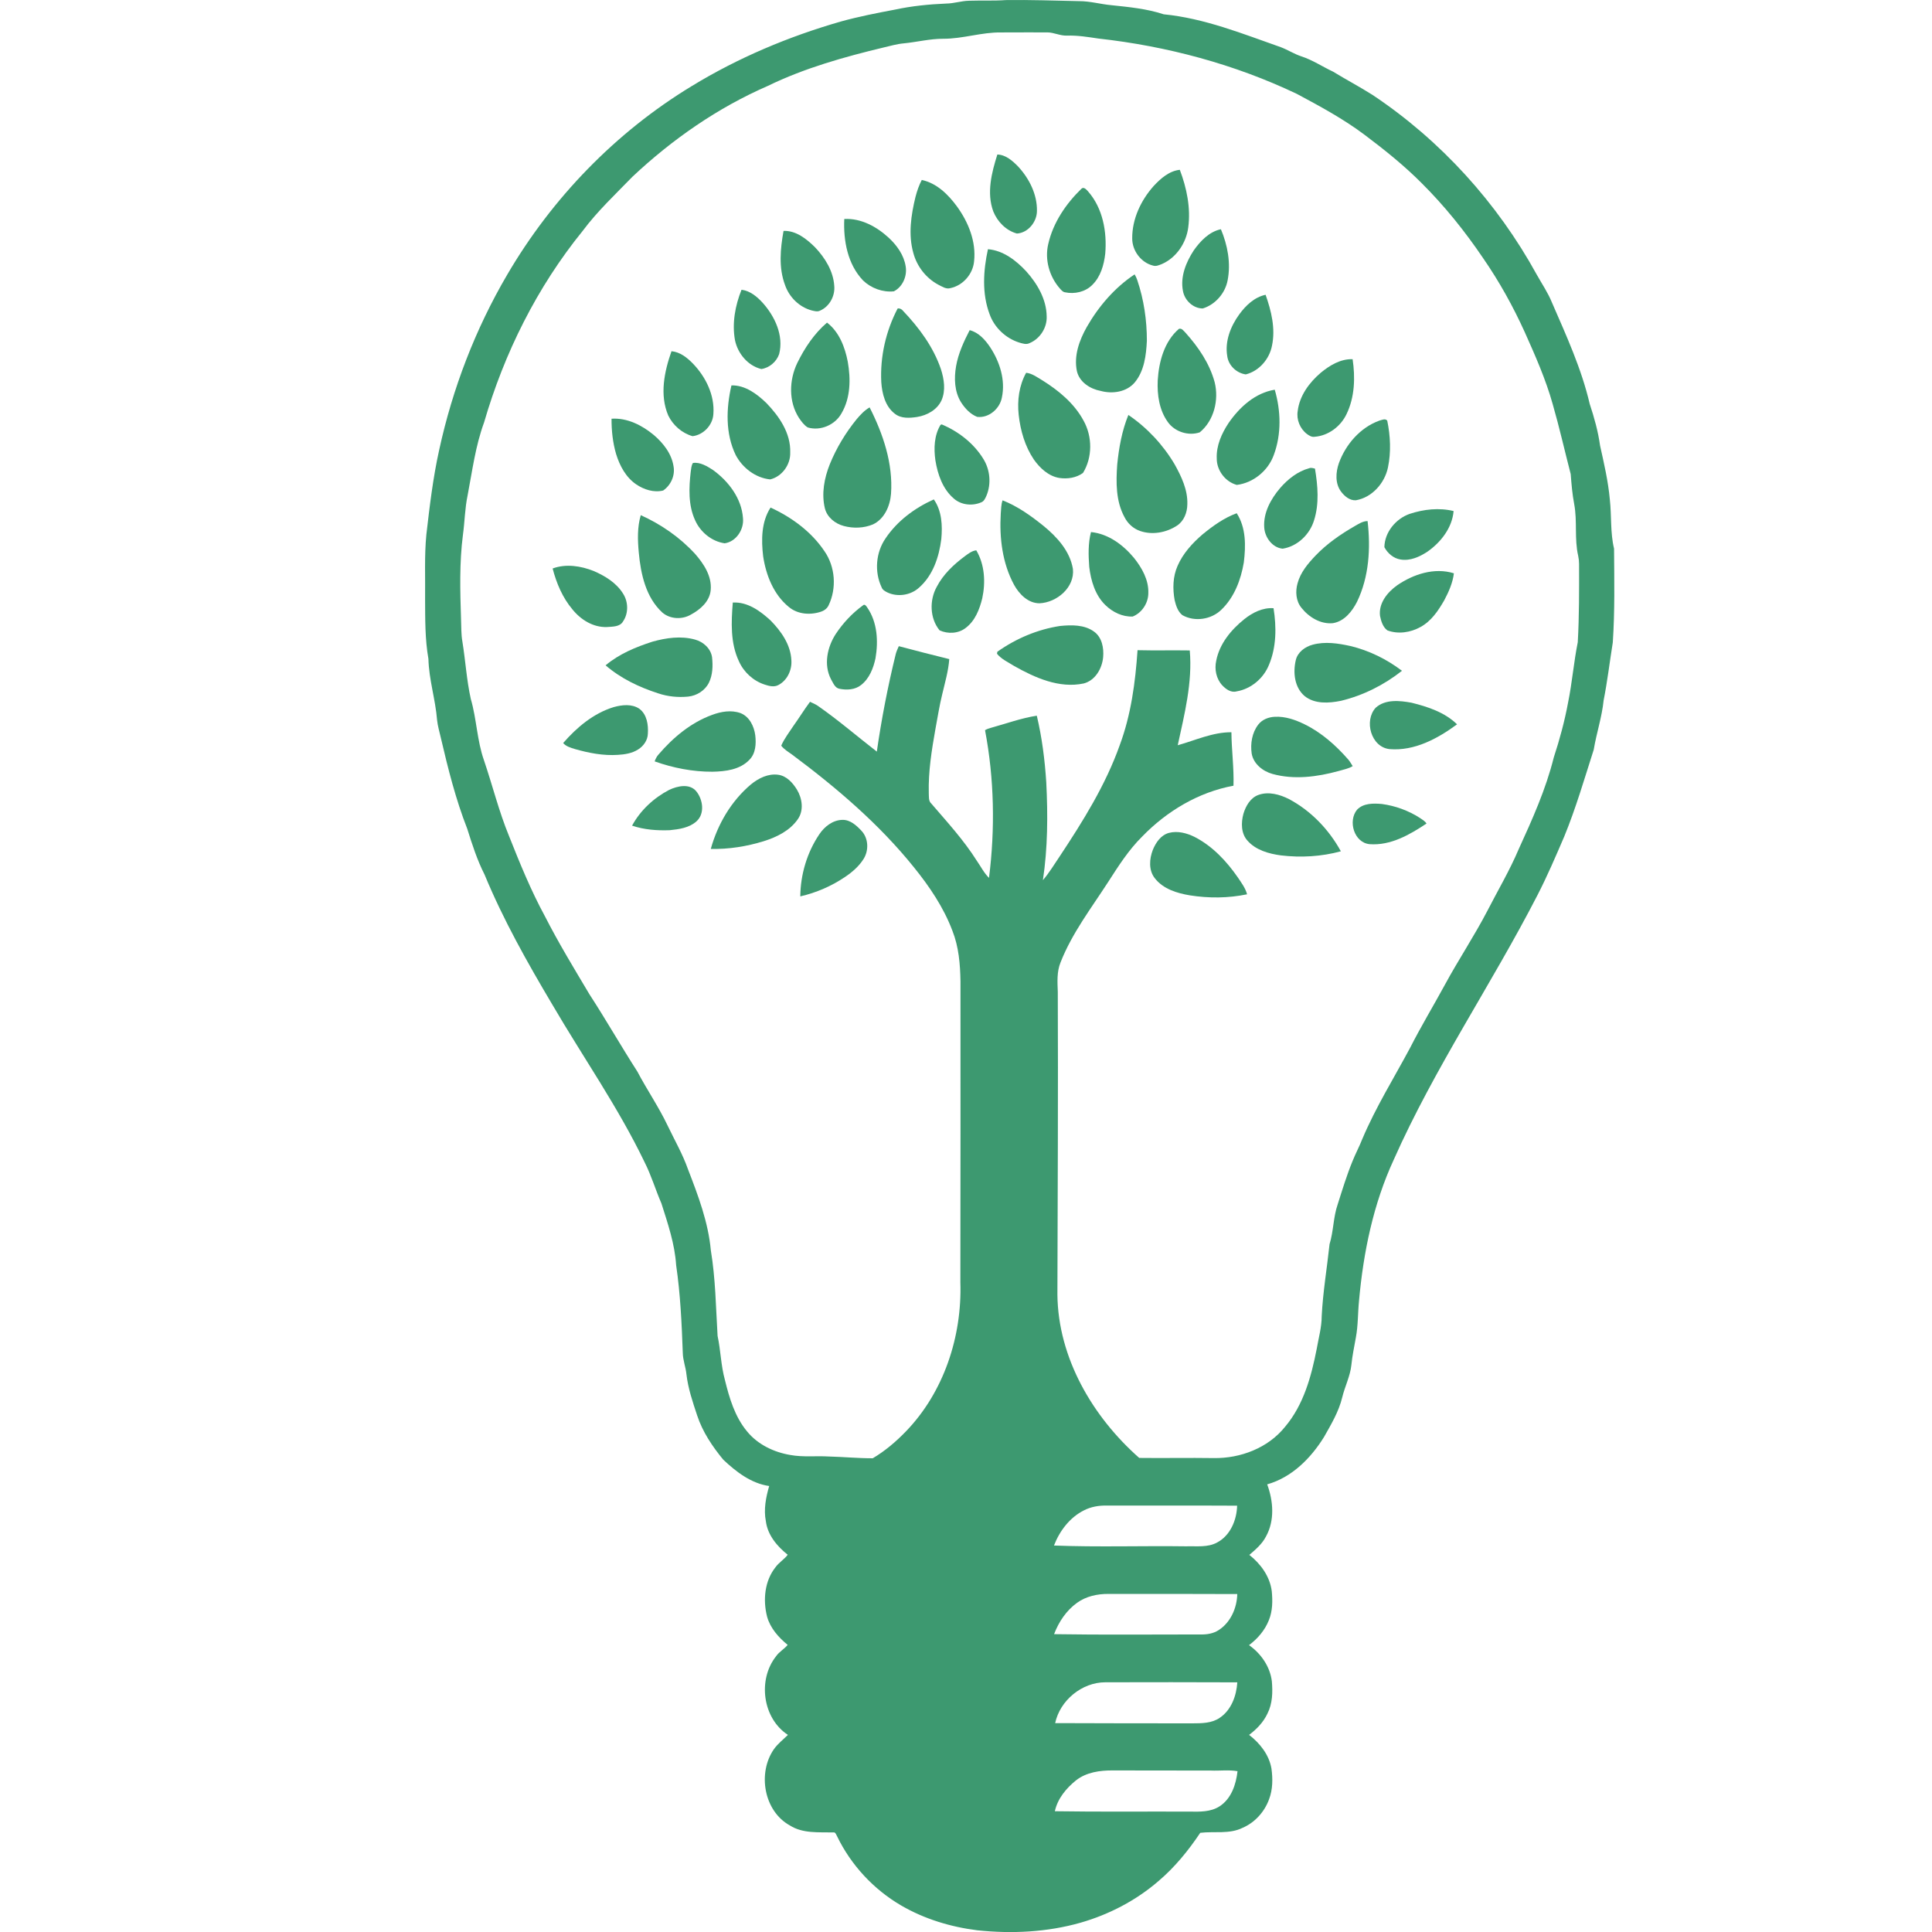 <svg xmlns="http://www.w3.org/2000/svg" xmlns:xlink="http://www.w3.org/1999/xlink" version="1.1" id="Your_Icon" x="0px" y="0px" width="100px" height="100px" viewBox="0 0 100 100" enable-background="new 0 0 100 100" xml:space="preserve">
<g>
	<g>
		<path fill="#3D9970" d="M48.979,0.184c0.399-0.004,0.782-0.139,1.182-0.146c0.634-0.021,1.269,0.011,1.902-0.034    c1.267-0.018,2.532,0.029,3.798,0.055c0.564-0.001,1.11,0.16,1.67,0.21c0.91,0.096,1.828,0.182,2.701,0.471    c2.107,0.205,4.086,1.009,6.068,1.704c0.358,0.137,0.685,0.349,1.051,0.471C67.936,3.103,68.447,3.45,69,3.709    c0.674,0.412,1.373,0.78,2.041,1.203c3.53,2.352,6.459,5.585,8.5,9.301c0.266,0.477,0.578,0.93,0.784,1.438    c0.745,1.716,1.533,3.429,1.959,5.259c0.234,0.704,0.434,1.422,0.536,2.158c0.205,0.922,0.42,1.846,0.505,2.789    c0.094,0.846,0.019,1.708,0.218,2.54c0.011,1.618,0.044,3.24-0.065,4.856c-0.16,0.999-0.278,2.004-0.474,2.996    c-0.088,0.866-0.37,1.695-0.512,2.552c-0.483,1.507-0.925,3.031-1.527,4.498c-0.44,1.023-0.878,2.048-1.389,3.04    c-2.376,4.618-5.325,8.932-7.436,13.688c-1.059,2.291-1.573,4.797-1.797,7.3c-0.064,0.635-0.045,1.277-0.164,1.906    c-0.084,0.473-0.184,0.942-0.232,1.42c-0.062,0.582-0.336,1.108-0.473,1.673c-0.178,0.74-0.573,1.398-0.944,2.055    c-0.681,1.098-1.666,2.091-2.94,2.449c0.318,0.86,0.396,1.869-0.061,2.695c-0.199,0.391-0.537,0.676-0.863,0.957    c0.588,0.463,1.064,1.115,1.16,1.874c0.049,0.501,0.046,1.026-0.148,1.501c-0.204,0.522-0.582,0.962-1.029,1.296    c0.62,0.434,1.088,1.107,1.182,1.868c0.049,0.562,0.035,1.157-0.227,1.672c-0.209,0.448-0.559,0.811-0.951,1.105    c0.561,0.431,1.033,1.027,1.157,1.739c0.073,0.529,0.07,1.086-0.122,1.591c-0.235,0.649-0.732,1.205-1.37,1.479    c-0.683,0.34-1.464,0.171-2.193,0.259c-0.616,0.92-1.321,1.787-2.169,2.504c-1.158,1-2.549,1.723-4.018,2.146    c-1.736,0.496-3.57,0.584-5.359,0.395c-1.378-0.174-2.737-0.585-3.939-1.286c-1.424-0.832-2.592-2.091-3.31-3.575    c-0.051-0.078-0.078-0.231-0.203-0.204c-0.753-0.017-1.573,0.064-2.24-0.359c-1.355-0.746-1.688-2.723-0.824-3.957    c0.201-0.28,0.476-0.492,0.72-0.732c-1.314-0.856-1.574-2.855-0.615-4.068c0.161-0.237,0.425-0.373,0.602-0.591    c-0.472-0.386-0.903-0.867-1.067-1.467c-0.219-0.858-0.127-1.846,0.439-2.555c0.177-0.246,0.449-0.401,0.63-0.643    c-0.548-0.436-1.04-1.02-1.131-1.736c-0.121-0.614,0.002-1.232,0.172-1.822c-0.934-0.133-1.709-0.734-2.376-1.362    c-0.565-0.686-1.072-1.44-1.352-2.291c-0.231-0.697-0.471-1.398-0.555-2.132c-0.037-0.375-0.185-0.733-0.189-1.112    c-0.055-1.517-0.124-3.034-0.344-4.537c-0.071-1.101-0.43-2.149-0.761-3.192c-0.306-0.704-0.522-1.444-0.869-2.129    c-1.371-2.855-3.197-5.454-4.79-8.183c-1.288-2.17-2.531-4.375-3.496-6.709c-0.384-0.755-0.642-1.565-0.896-2.37    c-0.596-1.522-0.994-3.111-1.365-4.7c-0.069-0.311-0.165-0.617-0.197-0.935c-0.084-1.063-0.422-2.091-0.448-3.161    c-0.179-1.018-0.166-2.056-0.172-3.087c0.015-1.116-0.042-2.236,0.066-3.349c0.17-1.464,0.342-2.932,0.662-4.373    c0.692-3.183,1.874-6.264,3.522-9.075c2.319-3.966,5.612-7.371,9.544-9.758c2.404-1.469,5.021-2.571,7.727-3.348    c0.921-0.255,1.86-0.438,2.798-0.615C47.196,0.309,48.087,0.222,48.979,0.184z M48.82,2.006c-0.693-0.001-1.369,0.174-2.057,0.24    c-0.345,0.03-0.677,0.132-1.013,0.208c-2.052,0.493-4.102,1.066-6.006,1.992c-2.595,1.129-4.951,2.768-7.01,4.703    c-0.883,0.911-1.814,1.782-2.575,2.803c-2.361,2.908-4.061,6.325-5.104,9.916c-0.446,1.214-0.609,2.503-0.851,3.768    c-0.143,0.678-0.149,1.374-0.244,2.059c-0.186,1.441-0.143,2.898-0.097,4.346c0.018,0.393,0.001,0.79,0.072,1.178    c0.159,0.985,0.217,1.986,0.434,2.961c0.304,1.042,0.319,2.148,0.682,3.175c0.443,1.303,0.772,2.646,1.297,3.921    c0.561,1.413,1.136,2.824,1.863,4.161c0.701,1.376,1.506,2.695,2.295,4.022c0.856,1.317,1.634,2.683,2.483,4.004    c0.497,0.943,1.104,1.826,1.564,2.791c0.36,0.755,0.782,1.482,1.059,2.273c0.524,1.355,1.048,2.735,1.181,4.194    c0.243,1.463,0.26,2.949,0.349,4.426c0.163,0.754,0.172,1.534,0.379,2.279c0.229,0.938,0.514,1.901,1.141,2.657    c0.555,0.686,1.397,1.088,2.258,1.229c0.648,0.118,1.31,0.037,1.965,0.076c0.762,0.019,1.524,0.094,2.288,0.092    c0.635-0.375,1.202-0.858,1.714-1.388c1.966-2.033,2.911-4.916,2.821-7.716c0.009-5.196,0.008-10.392,0.006-15.586    c-0.014-0.883-0.089-1.785-0.417-2.613c-0.456-1.212-1.191-2.296-2.002-3.298c-1.799-2.234-3.998-4.108-6.29-5.816    c-0.2-0.143-0.415-0.271-0.569-0.466c0.159-0.369,0.41-0.688,0.628-1.021c0.295-0.411,0.56-0.845,0.862-1.251    c0.141,0.067,0.288,0.126,0.418,0.217c1.053,0.734,2.026,1.574,3.04,2.361c0.244-1.699,0.572-3.387,0.981-5.054    c0.037-0.14,0.099-0.271,0.157-0.403c0.869,0.228,1.739,0.457,2.612,0.669c-0.046,0.619-0.223,1.217-0.364,1.819    c-0.146,0.591-0.239,1.194-0.351,1.792c-0.195,1.1-0.375,2.211-0.345,3.332c0.012,0.185-0.023,0.4,0.133,0.537    c0.818,0.953,1.673,1.882,2.346,2.948c0.21,0.3,0.375,0.636,0.638,0.896c0.32-2.54,0.273-5.129-0.206-7.646    c0.096-0.055,0.201-0.095,0.309-0.122c0.788-0.217,1.561-0.502,2.371-0.627c0.269,1.134,0.416,2.293,0.49,3.454    c0.086,1.685,0.077,3.387-0.174,5.059c0.329-0.383,0.588-0.819,0.871-1.235c1.203-1.818,2.373-3.688,3.105-5.751    c0.586-1.574,0.809-3.251,0.922-4.918c0.9,0.023,1.802-0.002,2.703,0.013c0.146,1.662-0.273,3.296-0.622,4.907    c0.915-0.256,1.812-0.678,2.778-0.673c0.008,0.923,0.137,1.843,0.107,2.768c-1.809,0.332-3.451,1.317-4.723,2.628    c-0.701,0.693-1.232,1.528-1.762,2.353C56.488,47,55.486,48.3,54.894,49.813c-0.199,0.484-0.161,1.018-0.143,1.529    c0.021,5.222-0.005,10.443-0.02,15.665c0.034,3.279,1.823,6.326,4.235,8.455c1.285,0.016,2.572-0.012,3.859,0.008    c1.379,0.021,2.807-0.521,3.685-1.614c0.961-1.133,1.363-2.606,1.642-4.035c0.097-0.565,0.259-1.124,0.259-1.699    c0.063-1.248,0.273-2.481,0.406-3.722c0.21-0.676,0.189-1.398,0.423-2.068c0.238-0.748,0.467-1.501,0.765-2.229    c0.156-0.39,0.356-0.761,0.509-1.152c0.693-1.641,1.639-3.156,2.477-4.724c0.562-1.105,1.204-2.168,1.797-3.258    c0.7-1.292,1.518-2.517,2.196-3.821c0.546-1.063,1.158-2.095,1.625-3.199c0.704-1.54,1.403-3.094,1.814-4.744    c0.306-0.932,0.562-1.88,0.741-2.844c0.211-1.033,0.293-2.087,0.501-3.12c0.076-1.35,0.071-2.703,0.067-4.055    c0-0.139-0.016-0.278-0.045-0.413c-0.204-0.879-0.04-1.791-0.206-2.675c-0.099-0.515-0.142-1.038-0.182-1.559    c-0.313-1.208-0.587-2.426-0.933-3.625c-0.359-1.282-0.9-2.502-1.442-3.714c-0.608-1.342-1.325-2.634-2.164-3.846    c-0.936-1.382-1.986-2.691-3.17-3.869c-0.912-0.917-1.923-1.729-2.956-2.504c-1.094-0.823-2.303-1.475-3.506-2.119    C63.9,3.322,60.397,2.388,56.847,1.994c-0.537-0.079-1.075-0.169-1.62-0.151c-0.351,0.016-0.672-0.165-1.02-0.167    c-0.795-0.007-1.589,0.006-2.383,0.003C50.812,1.662,49.833,2.012,48.82,2.006z M56.105,78.176    c-0.734,0.368-1.26,1.063-1.551,1.82c2.277,0.089,4.564,0.009,6.846,0.041c0.534-0.018,1.11,0.071,1.6-0.199    c0.682-0.359,1.015-1.163,1.033-1.904c-2.249-0.012-4.498-0.002-6.747-0.006C56.88,77.919,56.469,77.988,56.105,78.176z     M55.751,82.959c-0.556,0.397-0.952,0.991-1.192,1.625c2.518,0.04,5.036,0.015,7.553,0.015c0.34,0.011,0.693-0.041,0.98-0.234    c0.611-0.4,0.932-1.144,0.949-1.857c-2.225-0.01-4.449-0.008-6.674-0.007C56.802,82.497,56.217,82.622,55.751,82.959z     M54.615,89.188c2.367,0.009,4.734,0.012,7.102,0.012c0.48-0.002,1.002-0.001,1.414-0.285c0.602-0.401,0.867-1.143,0.912-1.837    c-2.277-0.011-4.555-0.008-6.833-0.003C56.002,87.074,54.865,88.011,54.615,89.188z M55.692,92.153    c-0.506,0.408-0.952,0.944-1.093,1.596c2.32,0.036,4.64,0.01,6.959,0.019c0.531,0.008,1.104,0.028,1.568-0.274    c0.607-0.392,0.852-1.133,0.928-1.818c-0.455-0.079-0.927-0.012-1.389-0.033c-1.688,0.003-3.377-0.007-5.066-0.006    C56.938,91.632,56.228,91.729,55.692,92.153z"/>
	</g>
	<path fill="#3D9970" d="M51.623,7.997c0.438,0.014,0.785,0.327,1.076,0.623c0.573,0.621,0.99,1.441,0.973,2.301   c-0.002,0.565-0.459,1.131-1.036,1.167c-0.563-0.153-1.011-0.614-1.225-1.148C51.059,9.979,51.327,8.935,51.623,7.997z"/>
	<path fill="#3D9970" d="M59.715,9.625c0.363-0.388,0.801-0.777,1.352-0.836c0.357,0.943,0.57,1.968,0.437,2.978   c-0.102,0.806-0.616,1.575-1.37,1.902c-0.143,0.054-0.293,0.127-0.446,0.08c-0.624-0.151-1.086-0.768-1.085-1.406   C58.596,11.333,59.053,10.369,59.715,9.625z"/>
	<path fill="#3D9970" d="M47.711,9.315c0.774,0.164,1.365,0.75,1.818,1.366c0.593,0.815,1.004,1.824,0.889,2.848   c-0.06,0.656-0.573,1.245-1.219,1.383c-0.231,0.071-0.441-0.083-0.638-0.179c-0.634-0.34-1.105-0.951-1.289-1.646   c-0.266-0.949-0.116-1.953,0.113-2.893C47.464,9.892,47.564,9.593,47.711,9.315z"/>
	<path fill="#3D9970" d="M55.98,9.764c0.123-0.11,0.258,0.057,0.339,0.144c0.765,0.871,0.983,2.095,0.888,3.221   c-0.066,0.584-0.24,1.199-0.674,1.621c-0.361,0.363-0.916,0.484-1.408,0.379c-0.121-0.016-0.195-0.12-0.271-0.201   c-0.541-0.619-0.789-1.496-0.596-2.301C54.51,11.521,55.174,10.544,55.98,9.764z"/>
	<path fill="#3D9970" d="M43.7,11.335c0.87-0.048,1.683,0.401,2.304,0.975c0.423,0.394,0.782,0.893,0.873,1.474   c0.087,0.498-0.152,1.064-0.611,1.295c-0.58,0.06-1.179-0.161-1.597-0.565C43.872,13.677,43.648,12.454,43.7,11.335z"/>
	<path fill="#3D9970" d="M61.787,12.962c0.344-0.487,0.802-0.971,1.407-1.097c0.346,0.826,0.521,1.748,0.349,2.637   c-0.123,0.671-0.636,1.265-1.289,1.464c-0.502-0.001-0.941-0.424-1.025-0.907C61.084,14.317,61.389,13.573,61.787,12.962z"/>
	<path fill="#3D9970" d="M40.556,11.951c0.649-0.023,1.196,0.418,1.634,0.852c0.514,0.544,0.942,1.229,0.991,1.993   c0.049,0.527-0.251,1.079-0.745,1.287c-0.134,0.065-0.285,0.015-0.42-0.014c-0.645-0.172-1.17-0.691-1.384-1.319   C40.295,13.854,40.391,12.873,40.556,11.951z"/>
	<path fill="#3D9970" d="M51.136,12.899c0.795,0.066,1.461,0.586,1.986,1.15c0.573,0.641,1.042,1.443,1.054,2.324   c0.026,0.585-0.344,1.163-0.885,1.386c-0.172,0.092-0.365,0.019-0.538-0.029c-0.696-0.221-1.282-0.772-1.529-1.461   C50.817,15.194,50.895,14.004,51.136,12.899z"/>
	<path fill="#3D9970" d="M56.252,16.925c0.613-1.07,1.443-2.037,2.475-2.723c0.058,0.094,0.105,0.194,0.139,0.299   c0.34,1.008,0.498,2.074,0.496,3.137c-0.037,0.749-0.133,1.56-0.629,2.158c-0.424,0.5-1.155,0.604-1.761,0.438   c-0.544-0.101-1.103-0.456-1.232-1.025C55.574,18.413,55.865,17.611,56.252,16.925z"/>
	<path fill="#3D9970" d="M38.042,17.605c-0.158-0.877,0.011-1.789,0.339-2.607c0.446,0.054,0.801,0.355,1.094,0.674   c0.633,0.705,1.098,1.695,0.854,2.654c-0.137,0.398-0.504,0.714-0.922,0.775C38.708,18.933,38.184,18.295,38.042,17.605z"/>
	<path fill="#3D9970" d="M64.145,16.271c0.336-0.461,0.785-0.891,1.362-1.013c0.296,0.837,0.519,1.748,0.331,2.635   c-0.131,0.691-0.668,1.315-1.357,1.486c-0.479-0.066-0.898-0.464-0.959-0.948C63.391,17.661,63.697,16.887,64.145,16.271z"/>
	<path fill="#3D9970" d="M46.462,15.967c0.111-0.019,0.209,0.034,0.276,0.119c0.833,0.875,1.574,1.872,1.965,3.026   c0.164,0.513,0.254,1.096,0.031,1.606c-0.225,0.495-0.75,0.782-1.269,0.865c-0.383,0.058-0.824,0.089-1.147-0.167   c-0.501-0.381-0.662-1.041-0.703-1.639C45.549,18.463,45.852,17.132,46.462,15.967z"/>
	<path fill="#3D9970" d="M41.27,18.782c0.382-0.778,0.875-1.517,1.536-2.084c0.631,0.483,0.93,1.271,1.075,2.028   c0.156,0.891,0.146,1.866-0.324,2.667c-0.329,0.599-1.089,0.928-1.747,0.732c-0.194-0.118-0.331-0.312-0.457-0.496   C40.809,20.786,40.842,19.666,41.27,18.782z"/>
	<path fill="#3D9970" d="M61.023,17.02c0.149-0.043,0.237,0.104,0.33,0.192c0.67,0.745,1.258,1.601,1.52,2.58   c0.223,0.909-0.035,1.981-0.774,2.586c-0.587,0.2-1.296-0.028-1.654-0.536c-0.444-0.617-0.555-1.408-0.521-2.151   C59.982,18.723,60.261,17.673,61.023,17.02z"/>
	<path fill="#3D9970" d="M50.19,17.089c0.466,0.119,0.804,0.5,1.062,0.886c0.498,0.756,0.797,1.698,0.605,2.602   c-0.108,0.58-0.677,1.073-1.279,1c-0.354-0.139-0.629-0.435-0.831-0.75c-0.349-0.556-0.369-1.25-0.26-1.878   C49.603,18.29,49.886,17.679,50.19,17.089z"/>
	<path fill="#3D9970" d="M34.756,18.179c0.443,0.039,0.805,0.329,1.104,0.634c0.668,0.691,1.139,1.641,1.064,2.621   c-0.031,0.567-0.517,1.079-1.077,1.142c-0.546-0.154-1.011-0.561-1.258-1.069C34.131,20.439,34.386,19.231,34.756,18.179z"/>
	<path fill="#3D9970" d="M68.357,19.298c0.466-0.387,1.028-0.726,1.654-0.707c0.141,0.947,0.111,1.966-0.314,2.842   c-0.301,0.637-0.94,1.121-1.65,1.174c-0.15,0.028-0.283-0.059-0.398-0.142c-0.359-0.271-0.555-0.745-0.48-1.19   C67.264,20.483,67.765,19.804,68.357,19.298z"/>
	<path fill="#3D9970" d="M53.113,19.295c0.302,0.032,0.551,0.221,0.805,0.37c0.861,0.534,1.682,1.204,2.168,2.11   c0.459,0.823,0.465,1.898-0.031,2.705c-0.345,0.253-0.805,0.321-1.221,0.259c-0.561-0.09-1.004-0.506-1.322-0.954   c-0.461-0.684-0.695-1.499-0.785-2.312C52.646,20.73,52.747,19.953,53.113,19.295z"/>
	<path fill="#3D9970" d="M37.859,19.948c0.705-0.02,1.324,0.444,1.809,0.913c0.664,0.687,1.268,1.565,1.233,2.561   c0.023,0.625-0.423,1.246-1.036,1.392c-0.758-0.076-1.433-0.595-1.784-1.259C37.539,22.437,37.586,21.132,37.859,19.948z"/>
	<path fill="#3D9970" d="M63.593,21.892c0.566-0.818,1.372-1.557,2.388-1.721c0.318,1.088,0.352,2.292-0.045,3.366   c-0.288,0.818-1.057,1.457-1.92,1.562c-0.593-0.161-1.039-0.749-1.037-1.364C62.949,23.071,63.231,22.436,63.593,21.892z"/>
	<path fill="#3D9970" d="M44.336,21.702c0.196-0.233,0.408-0.461,0.675-0.616c0.7,1.377,1.219,2.909,1.108,4.473   c-0.048,0.625-0.337,1.299-0.931,1.582c-0.474,0.199-1.019,0.217-1.513,0.084c-0.449-0.119-0.862-0.449-0.979-0.912   c-0.184-0.764-0.032-1.567,0.255-2.286C43.292,23.188,43.766,22.405,44.336,21.702z"/>
	<path fill="#3D9970" d="M58.404,21.478c0.969,0.657,1.791,1.539,2.389,2.545c0.355,0.638,0.691,1.335,0.663,2.085   c-0.005,0.418-0.173,0.86-0.534,1.098c-0.553,0.363-1.279,0.498-1.912,0.277c-0.35-0.121-0.639-0.384-0.805-0.714   c-0.453-0.828-0.443-1.807-0.378-2.722C57.914,23.173,58.072,22.295,58.404,21.478z"/>
	<path fill="#3D9970" d="M31.653,21.673c0.808-0.054,1.57,0.333,2.178,0.835c0.498,0.422,0.935,0.976,1.033,1.638   c0.085,0.474-0.146,0.975-0.54,1.244c-0.482,0.117-0.994-0.047-1.396-0.321c-0.534-0.363-0.851-0.962-1.038-1.566   C31.716,22.911,31.651,22.29,31.653,21.673z"/>
	<path fill="#3D9970" d="M71.396,21.771c0.127-0.03,0.299-0.126,0.407,0c0.165,0.795,0.204,1.629,0.037,2.428   c-0.171,0.813-0.822,1.551-1.66,1.695c-0.316,0.02-0.589-0.208-0.767-0.449c-0.317-0.422-0.277-1.002-0.111-1.477   C69.656,22.998,70.408,22.127,71.396,21.771z"/>
	<path fill="#3D9970" d="M48.682,21.99l0.064-0.023c0.858,0.364,1.642,0.966,2.138,1.764c0.361,0.564,0.435,1.304,0.175,1.924   c-0.061,0.138-0.125,0.297-0.281,0.35c-0.46,0.196-1.034,0.134-1.413-0.204c-0.572-0.491-0.832-1.248-0.949-1.972   C48.328,23.212,48.35,22.536,48.682,21.99z"/>
	<path fill="#3D9970" d="M35.866,23.964c0.369-0.058,0.738,0.169,1.044,0.367c0.8,0.583,1.475,1.465,1.546,2.482   c0.064,0.584-0.347,1.224-0.948,1.308c-0.672-0.097-1.259-0.581-1.531-1.197c-0.359-0.783-0.32-1.673-0.225-2.509   C35.778,24.263,35.779,24.098,35.866,23.964z"/>
	<path fill="#3D9970" d="M67.762,24.236c0.1-0.041,0.202-0.004,0.301,0.021c0.146,0.882,0.227,1.811-0.048,2.676   c-0.222,0.732-0.86,1.348-1.626,1.467c-0.535-0.052-0.922-0.586-0.953-1.101c-0.052-0.761,0.342-1.471,0.82-2.034   C66.656,24.804,67.162,24.398,67.762,24.236z"/>
	<path fill="#3D9970" d="M45.837,27.864c0.605-0.902,1.514-1.574,2.497-2.015c0.417,0.593,0.453,1.353,0.388,2.051   c-0.115,0.919-0.428,1.874-1.14,2.505c-0.435,0.407-1.121,0.514-1.658,0.256c-0.116-0.06-0.244-0.128-0.29-0.258   C45.252,29.599,45.33,28.596,45.837,27.864z"/>
	<path fill="#3D9970" d="M51.799,26.584c0.021-0.229,0.016-0.467,0.094-0.687c0.785,0.309,1.479,0.808,2.131,1.333   c0.696,0.572,1.359,1.301,1.51,2.22c0.1,0.953-0.83,1.736-1.728,1.776c-0.591,0-1.05-0.469-1.317-0.953   C51.881,29.152,51.724,27.842,51.799,26.584z"/>
	<path fill="#3D9970" d="M39.884,26.271c1.097,0.505,2.114,1.25,2.792,2.262c0.558,0.806,0.637,1.911,0.214,2.794   c-0.07,0.157-0.214,0.268-0.373,0.326c-0.56,0.195-1.227,0.153-1.693-0.241c-0.782-0.637-1.175-1.64-1.323-2.614   C39.4,27.95,39.403,27.013,39.884,26.271z"/>
	<path fill="#3D9970" d="M72.964,26.598c0.728-0.239,1.523-0.33,2.274-0.146c-0.074,0.866-0.655,1.611-1.348,2.098   c-0.409,0.271-0.903,0.496-1.404,0.409c-0.361-0.059-0.663-0.319-0.831-0.637C71.669,27.545,72.245,26.851,72.964,26.598z"/>
	<path fill="#3D9970" d="M62.242,27.661c0.537-0.44,1.111-0.854,1.769-1.096c0.487,0.746,0.474,1.691,0.369,2.544   c-0.151,0.898-0.493,1.809-1.163,2.45c-0.519,0.509-1.379,0.641-2.016,0.282c-0.238-0.186-0.334-0.496-0.402-0.778   c-0.107-0.587-0.094-1.217,0.15-1.77C61.229,28.648,61.713,28.115,62.242,27.661z"/>
	<path fill="#3D9970" d="M33.166,26.665c1.054,0.475,2.027,1.149,2.812,2.004c0.451,0.515,0.873,1.155,0.808,1.872   c-0.051,0.582-0.532,1.004-1.015,1.265c-0.454,0.272-1.08,0.249-1.487-0.1c-0.857-0.784-1.119-1.998-1.221-3.108   C33.003,27.953,32.982,27.291,33.166,26.665z"/>
	<path fill="#3D9970" d="M70.125,27.229c0.206-0.117,0.414-0.257,0.661-0.258c0.163,1.404,0.078,2.885-0.546,4.176   c-0.255,0.501-0.658,1.012-1.248,1.108c-0.641,0.063-1.248-0.311-1.633-0.799c-0.285-0.352-0.318-0.844-0.197-1.266   c0.15-0.562,0.536-1.018,0.928-1.431C68.68,28.143,69.387,27.652,70.125,27.229z"/>
	<path fill="#3D9970" d="M56.379,29.342c-0.044-0.599-0.062-1.219,0.09-1.803c0.902,0.09,1.668,0.665,2.23,1.343   c0.41,0.516,0.761,1.136,0.738,1.815c0,0.515-0.328,1.021-0.807,1.214c-0.531,0.025-1.043-0.228-1.416-0.592   C56.684,30.805,56.464,30.058,56.379,29.342z"/>
	<path fill="#3D9970" d="M49.929,28.797c0.183-0.132,0.37-0.288,0.603-0.312c0.439,0.742,0.487,1.654,0.31,2.481   c-0.14,0.57-0.369,1.165-0.852,1.531c-0.379,0.301-0.927,0.328-1.358,0.129c-0.51-0.623-0.531-1.564-0.145-2.255   C48.82,29.73,49.357,29.225,49.929,28.797z"/>
	<path fill="#3D9970" d="M28.604,29.425c0.689-0.256,1.461-0.134,2.128,0.131c0.59,0.257,1.174,0.612,1.519,1.172   c0.273,0.424,0.286,1.013,0,1.433c-0.162,0.292-0.546,0.27-0.834,0.294c-0.713,0.028-1.361-0.379-1.793-0.919   C29.115,30.931,28.802,30.185,28.604,29.425z"/>
	<path fill="#3D9970" d="M72.316,30.295c0.842-0.577,1.929-0.935,2.937-0.621c-0.059,0.495-0.267,0.958-0.498,1.395   c-0.308,0.537-0.673,1.083-1.232,1.385c-0.512,0.286-1.156,0.384-1.712,0.175c-0.236-0.171-0.324-0.478-0.381-0.749   C71.349,31.224,71.812,30.653,72.316,30.295z"/>
	<path fill="#3D9970" d="M37.929,31.188c0.766-0.045,1.42,0.437,1.957,0.928c0.546,0.556,1.041,1.254,1.075,2.06   c0.037,0.504-0.214,1.043-0.672,1.281c-0.224,0.122-0.484,0.052-0.709-0.023c-0.589-0.19-1.083-0.642-1.333-1.206   C37.799,33.282,37.848,32.203,37.929,31.188z"/>
	<path fill="#3D9970" d="M44.659,31.34c0.103-0.105,0.184,0.039,0.236,0.115c0.519,0.758,0.571,1.736,0.421,2.616   c-0.11,0.517-0.32,1.055-0.75,1.388c-0.31,0.246-0.737,0.268-1.111,0.193c-0.244-0.041-0.333-0.311-0.444-0.497   c-0.388-0.75-0.192-1.664,0.25-2.344C43.637,32.247,44.11,31.738,44.659,31.34z"/>
	<path fill="#3D9970" d="M64.408,32.045c0.426-0.339,0.952-0.604,1.51-0.564c0.156,0.975,0.152,2.013-0.238,2.936   c-0.281,0.696-0.926,1.243-1.67,1.368c-0.289,0.083-0.557-0.112-0.744-0.31c-0.316-0.339-0.414-0.837-0.313-1.283   C63.125,33.314,63.727,32.59,64.408,32.045z"/>
	<path fill="#3D9970" d="M54.869,32.4c0.592-0.058,1.258-0.074,1.762,0.295c0.407,0.293,0.509,0.843,0.468,1.315   c-0.052,0.586-0.403,1.206-1.003,1.365c-1.272,0.27-2.525-0.294-3.61-0.907c-0.304-0.194-0.651-0.344-0.882-0.63   c0.004-0.026,0.014-0.078,0.019-0.104C52.584,33.052,53.701,32.578,54.869,32.4z"/>
	<path fill="#3D9970" d="M33.765,33.214c0.712-0.2,1.482-0.312,2.208-0.11c0.428,0.114,0.817,0.46,0.883,0.914   c0.048,0.441,0.036,0.913-0.163,1.319c-0.203,0.407-0.628,0.673-1.076,0.719c-0.519,0.05-1.051,0-1.546-0.168   c-0.982-0.315-1.941-0.772-2.726-1.451C32.044,33.849,32.902,33.493,33.765,33.214z"/>
	<path fill="#3D9970" d="M67.941,33.37c0.643-0.176,1.32-0.073,1.959,0.069c0.965,0.232,1.877,0.68,2.666,1.281   c-0.924,0.732-2.006,1.275-3.154,1.553c-0.622,0.126-1.35,0.179-1.879-0.24c-0.532-0.446-0.615-1.226-0.463-1.864   C67.166,33.754,67.548,33.476,67.941,33.37z"/>
	<path fill="#3D9970" d="M71.21,36.627c0.504-0.446,1.24-0.366,1.853-0.254c0.844,0.209,1.72,0.498,2.354,1.118   c-1.005,0.74-2.203,1.39-3.492,1.283C70.961,38.672,70.586,37.298,71.21,36.627z"/>
	<path fill="#3D9970" d="M31.763,36.6c0.431-0.119,0.943-0.18,1.333,0.088c0.391,0.293,0.467,0.832,0.437,1.289   c-0.009,0.338-0.224,0.641-0.504,0.815c-0.312,0.201-0.688,0.258-1.052,0.28c-0.754,0.05-1.504-0.097-2.225-0.303   c-0.215-0.068-0.45-0.131-0.603-0.309C29.854,37.648,30.719,36.921,31.763,36.6z"/>
	<path fill="#3D9970" d="M36.854,37.004c0.466-0.175,0.999-0.268,1.48-0.092c0.458,0.183,0.697,0.68,0.758,1.144   c0.052,0.438,0.026,0.942-0.305,1.273c-0.488,0.513-1.239,0.602-1.91,0.615c-1.018,0.005-2.036-0.195-2.993-0.535   c0.048-0.128,0.106-0.253,0.199-0.354C34.836,38.177,35.756,37.404,36.854,37.004z"/>
	<path fill="#3D9970" d="M65.127,37.506c0.201-0.263,0.536-0.392,0.859-0.405c0.535-0.029,1.053,0.153,1.527,0.383   c0.884,0.431,1.631,1.095,2.274,1.831c0.089,0.104,0.153,0.224,0.228,0.34c-0.223,0.137-0.488,0.179-0.736,0.255   c-1.104,0.302-2.291,0.459-3.411,0.151c-0.505-0.138-0.989-0.521-1.082-1.059C64.714,38.487,64.803,37.925,65.127,37.506z"/>
	<path fill="#3D9970" d="M38.869,40.6c0.39-0.319,0.89-0.57,1.407-0.499c0.439,0.059,0.757,0.416,0.976,0.774   c0.27,0.449,0.362,1.067,0.048,1.519c-0.41,0.599-1.095,0.935-1.769,1.146c-0.885,0.273-1.813,0.422-2.741,0.4   C37.145,42.66,37.849,41.46,38.869,40.6z"/>
	<path fill="#3D9970" d="M34.638,40.883c0.425-0.199,1.045-0.343,1.395,0.067c0.353,0.426,0.464,1.172,0.009,1.569   c-0.374,0.332-0.899,0.404-1.38,0.452c-0.652,0.024-1.325-0.024-1.946-0.236C33.147,41.941,33.84,41.299,34.638,40.883z"/>
	<path fill="#3D9970" d="M65.133,41.146c0.525-0.19,1.104-0.028,1.584,0.214c1.139,0.606,2.068,1.576,2.686,2.703   c-1.006,0.274-2.066,0.335-3.102,0.212c-0.627-0.084-1.301-0.272-1.733-0.764c-0.336-0.373-0.333-0.926-0.21-1.385   C64.479,41.722,64.716,41.298,65.133,41.146z"/>
	<path fill="#3D9970" d="M70.242,41.909c0.327-0.343,0.846-0.333,1.283-0.295c0.696,0.094,1.376,0.34,1.968,0.722   c0.122,0.085,0.261,0.159,0.343,0.29c-0.872,0.58-1.857,1.149-2.942,1.068C70.086,43.621,69.758,42.491,70.242,41.909z"/>
	<path fill="#3D9970" d="M42.406,43.185c0.267-0.4,0.695-0.738,1.194-0.749c0.405-0.011,0.726,0.285,0.986,0.561   c0.367,0.387,0.393,1.013,0.116,1.457c-0.239,0.384-0.588,0.685-0.959,0.935c-0.702,0.476-1.494,0.818-2.32,1.008   C41.435,45.264,41.771,44.127,42.406,43.185z"/>
	<path fill="#3D9970" d="M60.51,43.109c0.445-0.115,0.916,0.01,1.318,0.208c0.929,0.476,1.661,1.258,2.248,2.107   c0.182,0.274,0.387,0.541,0.472,0.865c-0.972,0.203-1.981,0.209-2.96,0.054c-0.668-0.111-1.387-0.33-1.816-0.888   c-0.328-0.415-0.282-1-0.102-1.466C59.826,43.609,60.09,43.218,60.51,43.109z"/>
</g>
</svg>